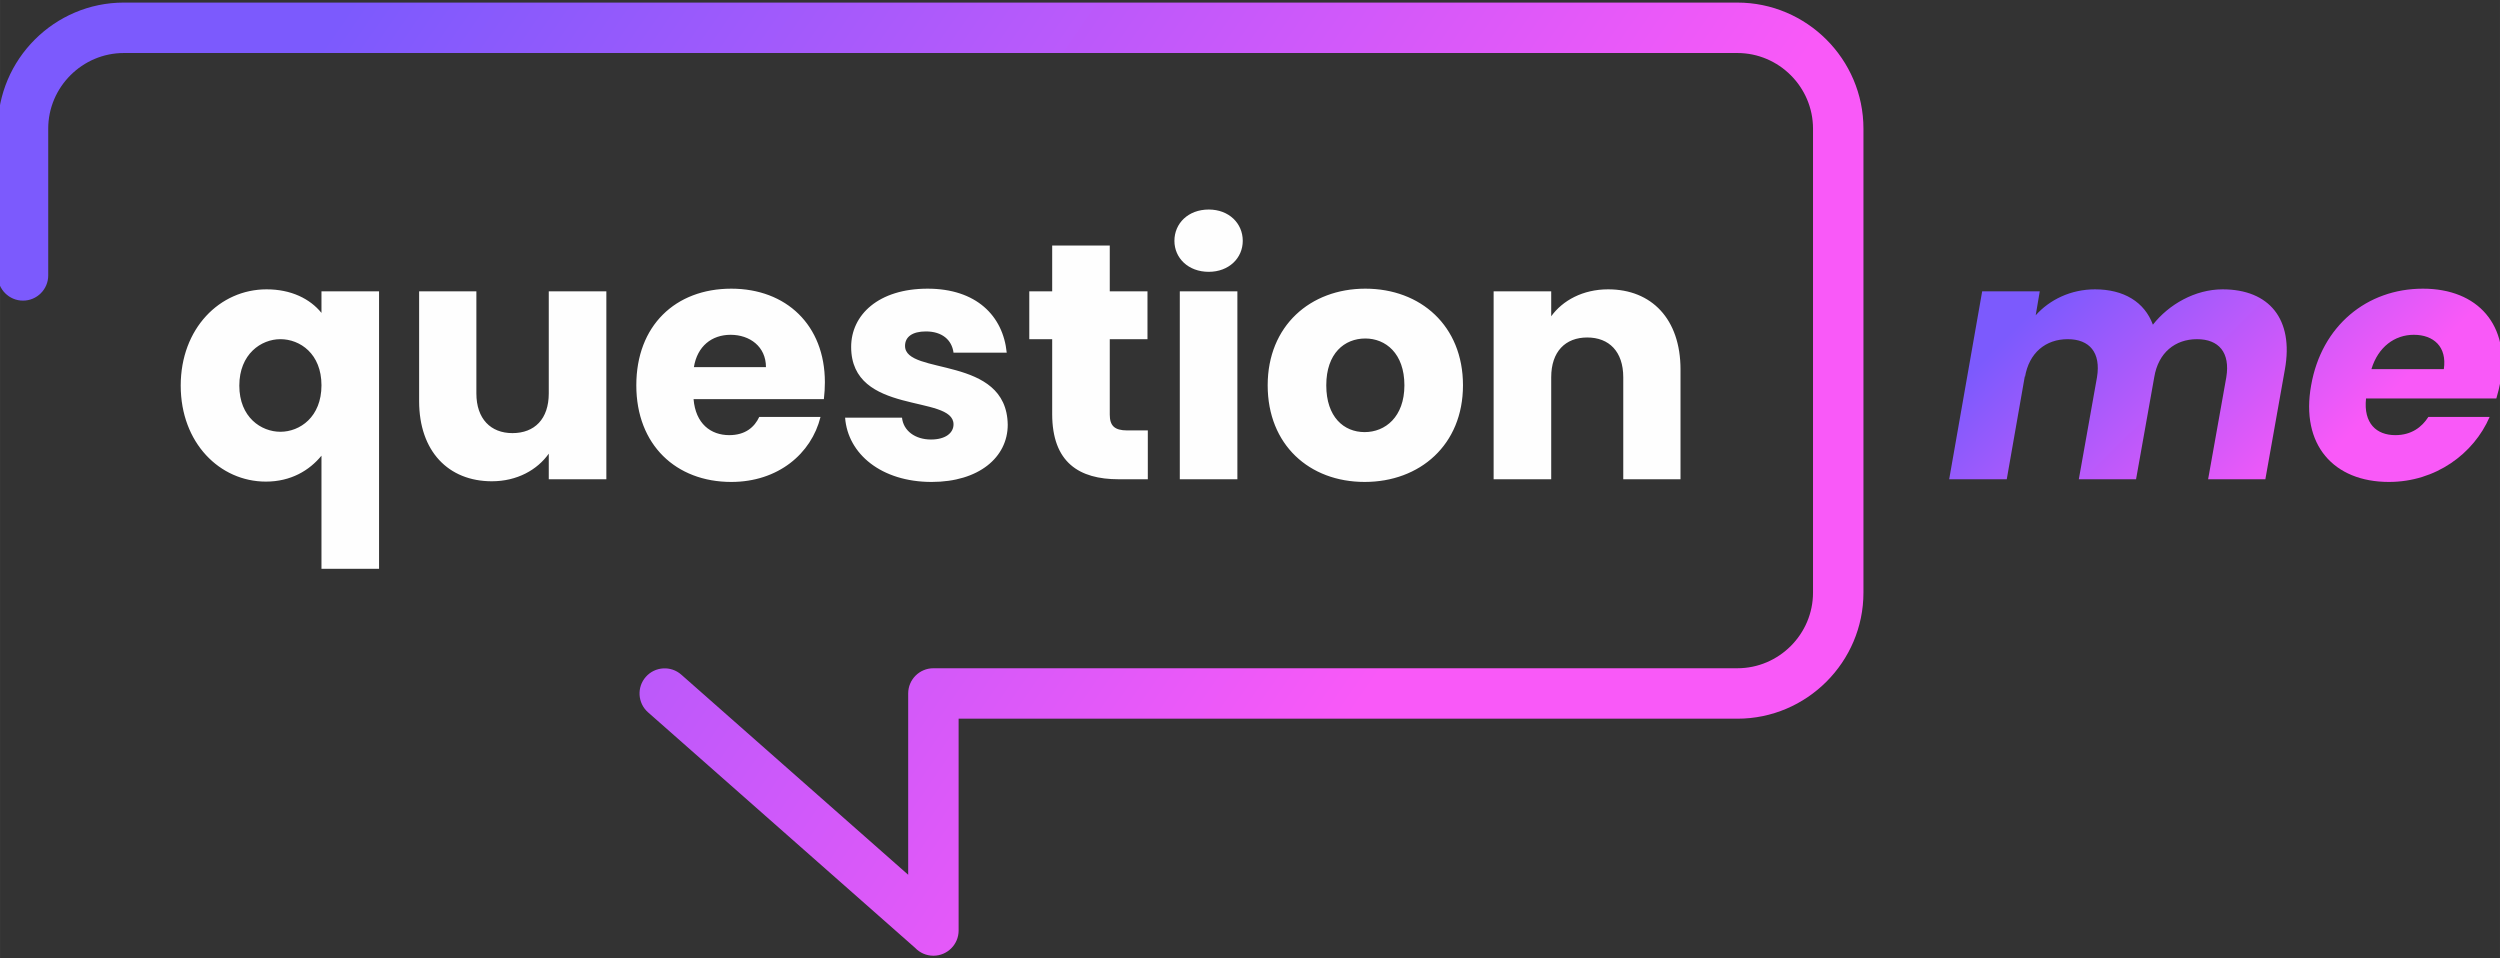 <?xml version="1.0" encoding="UTF-8"?>
<!DOCTYPE svg PUBLIC "-//W3C//DTD SVG 1.1//EN" "http://www.w3.org/Graphics/SVG/1.1/DTD/svg11.dtd">
<!-- Creator: CorelDRAW 2020 (64 Bit) -->
<svg xmlns="http://www.w3.org/2000/svg" xml:space="preserve" width="50.8mm" height="19.473mm" version="1.1" style="shape-rendering:geometricPrecision; text-rendering:geometricPrecision; image-rendering:optimizeQuality; fill-rule:evenodd; clip-rule:evenodd"
viewBox="0 0 5079.98 1947.32"
 xmlns:xlink="http://www.w3.org/1999/xlink"
 xmlns:xodm="http://www.corel.com/coreldraw/odm/2003">
 <rect x="0" y="0" width="5079.98" height="1947.32" fill="#333333" stroke="none"/>
 <defs>
  <style type="text/css">
   <![CDATA[
    .fil1 {fill:#FEFEFE;fill-rule:nonzero}
    .fil0 {fill:url(#id0);fill-rule:nonzero}
    .fil2 {fill:url(#id1);fill-rule:nonzero}
   ]]>
  </style>
  <linearGradient id="id0" gradientUnits="userSpaceOnUse" x1="644.13" y1="107.48" x2="2701.47" y2="1522.72">
   <stop offset="0" style="stop-opacity:1; stop-color:#7C5AFD"/>
   <stop offset="1" style="stop-opacity:1; stop-color:#F959F8"/>
  </linearGradient>
  <linearGradient id="id1" gradientUnits="userSpaceOnUse" xlink:href="#id0" x1="4234.61" y1="526.17" x2="4681.31" y2="975.41">
  </linearGradient>
 </defs>
 <g id="Camada_x0020_1">
  <path class="fil0" d="M251.64 5.26l3278.7 0c70.51,0 134.57,28.81 180.97,75.22 46.41,46.4 75.23,110.47 75.23,180.97l0 942.78c0,70.5 -28.82,134.57 -75.23,180.97 -46.4,46.4 -110.46,75.22 -180.97,75.22l-1582.44 0 0 430.4c0,28.3 -22.95,51.24 -51.25,51.24 -14.58,0 -27.75,-6.1 -37.08,-15.89l-542.84 -478.76c-21.11,-18.67 -23.08,-50.95 -4.4,-72.06 18.67,-21.11 50.95,-23.08 72.06,-4.41l461.02 406.62 0 -368.38c0,-28.3 22.94,-51.25 51.24,-51.25l1633.69 0c42.22,0 80.65,-17.31 108.52,-45.18 27.88,-27.88 45.19,-66.3 45.19,-108.52l0 -942.78c0,-42.22 -17.31,-80.65 -45.19,-108.52 -27.87,-27.88 -66.3,-45.18 -108.52,-45.18l-3278.7 0c-42.21,0 -80.64,17.3 -108.51,45.18 -27.88,27.87 -45.19,66.3 -45.19,108.52l0 296.89 0 1.32 0.02 0c0,28.3 -22.95,51.25 -51.25,51.25 -28.3,0 -51.25,-22.95 -51.25,-51.25l-0.01 0 0 -298.21c0,-70.5 28.82,-134.57 75.22,-180.97 46.41,-46.41 110.47,-75.22 180.97,-75.22z"/>
  <path class="fil1" d="M367.18 783.63c0,116.32 79.39,195.01 173.12,195.01 50.65,0 88.27,-22.58 112.9,-52.68l0 229.9 117.01 0 0 -563.82 -117.01 0 0 43.79c-23.26,-28.73 -61.57,-47.89 -111.52,-47.89 -95.11,0 -174.5,79.36 -174.5,195.69zm286.02 -0.69c0,64.33 -43.78,94.43 -83.47,94.43 -39,0 -83.48,-29.43 -83.48,-93.74 0,-64.32 44.48,-94.42 83.48,-94.42 39.69,0 83.47,29.42 83.47,93.73zm578.88 -190.9l-117.01 0 0 207.33c0,52 -28.74,80.73 -73.9,80.73 -43.78,0 -73.21,-28.73 -73.21,-80.73l0 -207.33 -116.33 0 0 223.07c0,101.95 59.55,162.85 147.81,162.85 51.31,0 92.38,-23.26 115.63,-56.11l0 52 117.01 0 0 -381.81zm252.47 88.27c39.02,0 71.85,23.96 71.85,65.68l-146.43 0c6.84,-42.42 36.26,-65.68 74.58,-65.68zm182.69 166.96l-124.52 0c-9.58,20.52 -28.05,36.94 -60.9,36.94 -37.64,0 -68.42,-23.26 -72.53,-73.21l264.8 0c1.37,-11.63 2.05,-23.26 2.05,-34.21 0,-116.33 -78.69,-190.21 -190.21,-190.21 -113.58,0 -192.97,75.26 -192.97,196.36 0,121.11 80.75,196.37 192.97,196.37 95.1,0 162.84,-57.46 181.31,-132.04zm380.45 15.73c-2.05,-142.32 -208.68,-99.21 -208.68,-160.11 0,-18.47 15.04,-29.42 42.4,-29.42 32.86,0 52.7,17.11 56.12,43.1l108.11 0c-7.52,-75.26 -62.26,-129.99 -160.79,-129.99 -99.9,0 -155.33,53.36 -155.33,118.36 0,140.27 208.01,95.79 208.01,157.38 0,17.1 -15.74,30.78 -45.84,30.78 -32.16,0 -56.11,-17.79 -58.85,-44.46l-115.63 0c5.47,73.89 73.89,130.67 175.85,130.67 95.79,0 154.63,-49.94 154.63,-116.31zm90.32 -21.9c0,99.22 55.43,132.75 134.8,132.75l59.52 0 0 -99.22 -41.72 0c-26.02,0 -35.59,-9.57 -35.59,-32.15l0 -153.27 76.64 0 0 -97.17 -76.64 0 0 -93.05 -117.01 0 0 93.05 -46.53 0 0 97.17 46.53 0 0 151.89zm259.33 132.75l117.01 0 0 -381.81 -117.01 0 0 381.81zm58.84 -421.5c41.06,0 69.1,-28.05 69.1,-62.95 0,-35.57 -28.04,-63.63 -69.1,-63.63 -41.74,0 -69.79,28.06 -69.79,63.63 0,34.9 28.05,62.95 69.79,62.95zm516.59 230.59c0,-121.1 -86.21,-196.36 -198.43,-196.36 -111.52,0 -198.43,75.26 -198.43,196.36 0,121.11 84.85,196.37 197.07,196.37 112.2,0 199.79,-75.26 199.79,-196.37zm-277.8 0c0,-64.99 36.96,-95.11 79.37,-95.11 41.07,0 79.39,30.12 79.39,95.11 0,64.33 -39.02,95.12 -80.75,95.12 -42.42,0 -78.01,-30.79 -78.01,-95.12zm603.49 190.91l116.33 0 0 -223.07c0,-102.63 -58.84,-162.84 -147.1,-162.84 -51.33,0 -92.38,22.58 -115.64,54.73l0 -50.63 -117.01 0 0 381.81 117.01 0 0 -207.33c0,-52 28.73,-80.74 73.21,-80.74 44.48,0 73.2,28.74 73.2,80.74l0 207.33z"/>
  <path class="fil2" d="M4486.89 973.85l116.33 0 39.67 -223.07c18.49,-102.63 -32.15,-162.84 -126.58,-162.84 -56.09,0 -109.47,30.79 -141.62,71.84 -17.12,-46.53 -59.54,-71.84 -117.69,-71.84 -49.27,0 -92.37,21.22 -120.44,52.68l8.22 -48.58 -117.01 0 -67.06 381.81 117.01 0 36.96 -210.74 0 3.41c8.2,-49.95 42.41,-77.31 86.89,-77.31 44.48,0 67.74,27.36 59.52,77.31l-36.94 207.33 116.31 0 36.96 -207.33 0 0c8.2,-49.95 42.43,-77.31 86.89,-77.31 44.48,0 67.74,27.36 59.54,77.31l-36.96 207.33zm418.08 -293.54c39.68,0 67.74,23.96 60.9,69.79l-147.12 0c13.68,-45.16 47.21,-69.79 86.22,-69.79zm153.96 166.96l-124.53 0c-13.01,20.52 -34.23,36.94 -67.06,36.94 -38.32,0 -65.01,-23.94 -59.53,-74.58l264.8 0c3.41,-11.63 6.16,-22.58 8.2,-33.53 20.54,-115.64 -45.84,-189.52 -157.36,-189.52 -113.6,0 -205.96,75.26 -227.18,196.36 -21.9,121.11 45.84,196.37 158.06,196.37 95.11,0 172.44,-57.46 204.6,-132.04z"/>
 </g>
</svg>
